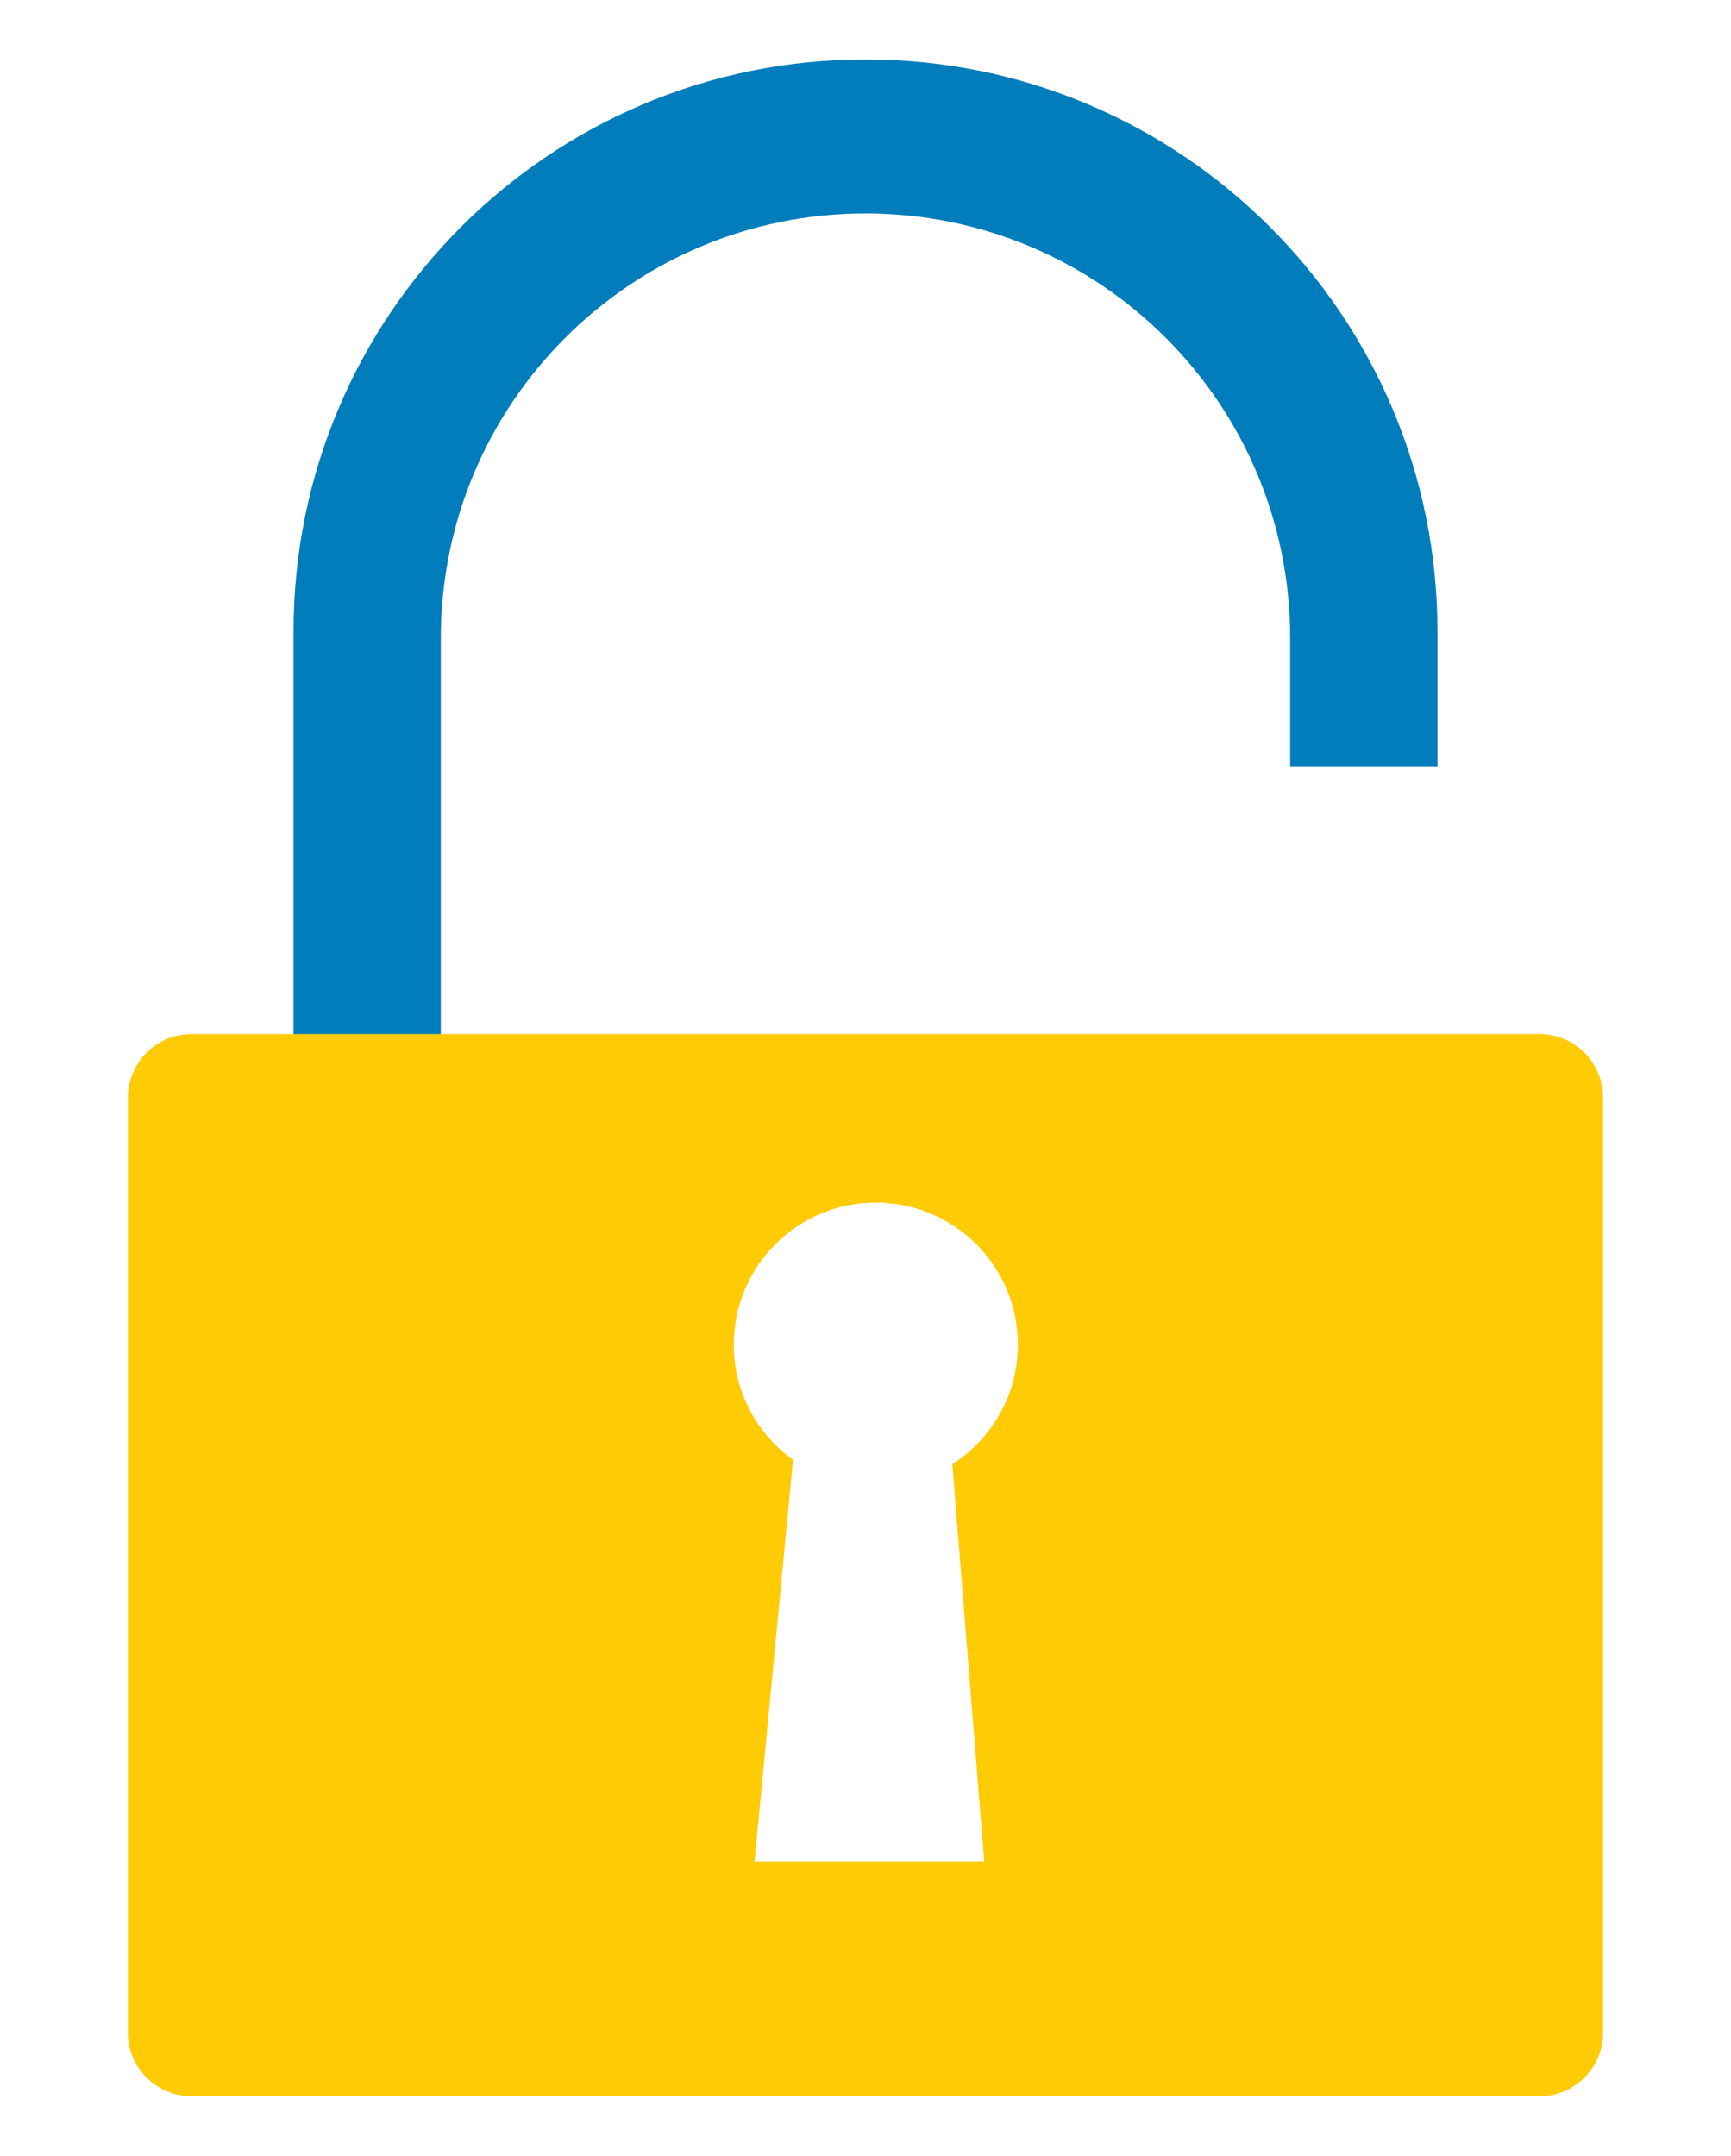 <?xml version="1.0" encoding="utf-8"?>
<!-- Generator: Adobe Illustrator 16.0.0, SVG Export Plug-In . SVG Version: 6.00 Build 0)  -->
<!DOCTYPE svg PUBLIC "-//W3C//DTD SVG 1.1//EN" "http://www.w3.org/Graphics/SVG/1.1/DTD/svg11.dtd">
<svg version="1.1" id="Calque_1" xmlns="http://www.w3.org/2000/svg" xmlns:xlink="http://www.w3.org/1999/xlink" x="0px" y="0px"
	 width="240.879px" height="300px" viewBox="0 0 240.879 300" enable-background="new 0 0 240.879 300" xml:space="preserve">
<g>
	<path fill="#007DBA" d="M61.342,148.116V88.803c0-32.64,26.459-59.099,59.098-59.099c32.637,0,59.096,26.459,59.096,59.099v17.836
		h20.496V87.862c0-43.958-35.635-79.593-79.592-79.593c-43.959,0-79.594,35.635-79.594,79.593v60.254H61.342z"/>
	<path fill="#FFCB05" d="M26.671,143.901c-4.908,0-8.878,3.973-8.878,8.882v130.078c0,4.898,3.97,8.869,8.878,8.869h187.552
		c4.893,0,8.861-3.971,8.861-8.869V152.783c0-4.91-3.969-8.882-8.861-8.882H26.671z M132.522,203.771l4.439,55.295H105l5.356-55.906
		c-4.98-3.584-8.249-9.412-8.249-16.021c0-10.918,8.841-19.771,19.768-19.771c10.928,0,19.77,8.854,19.77,19.771
		C141.646,194.135,137.999,200.246,132.522,203.771z"/>
</g>
</svg>
